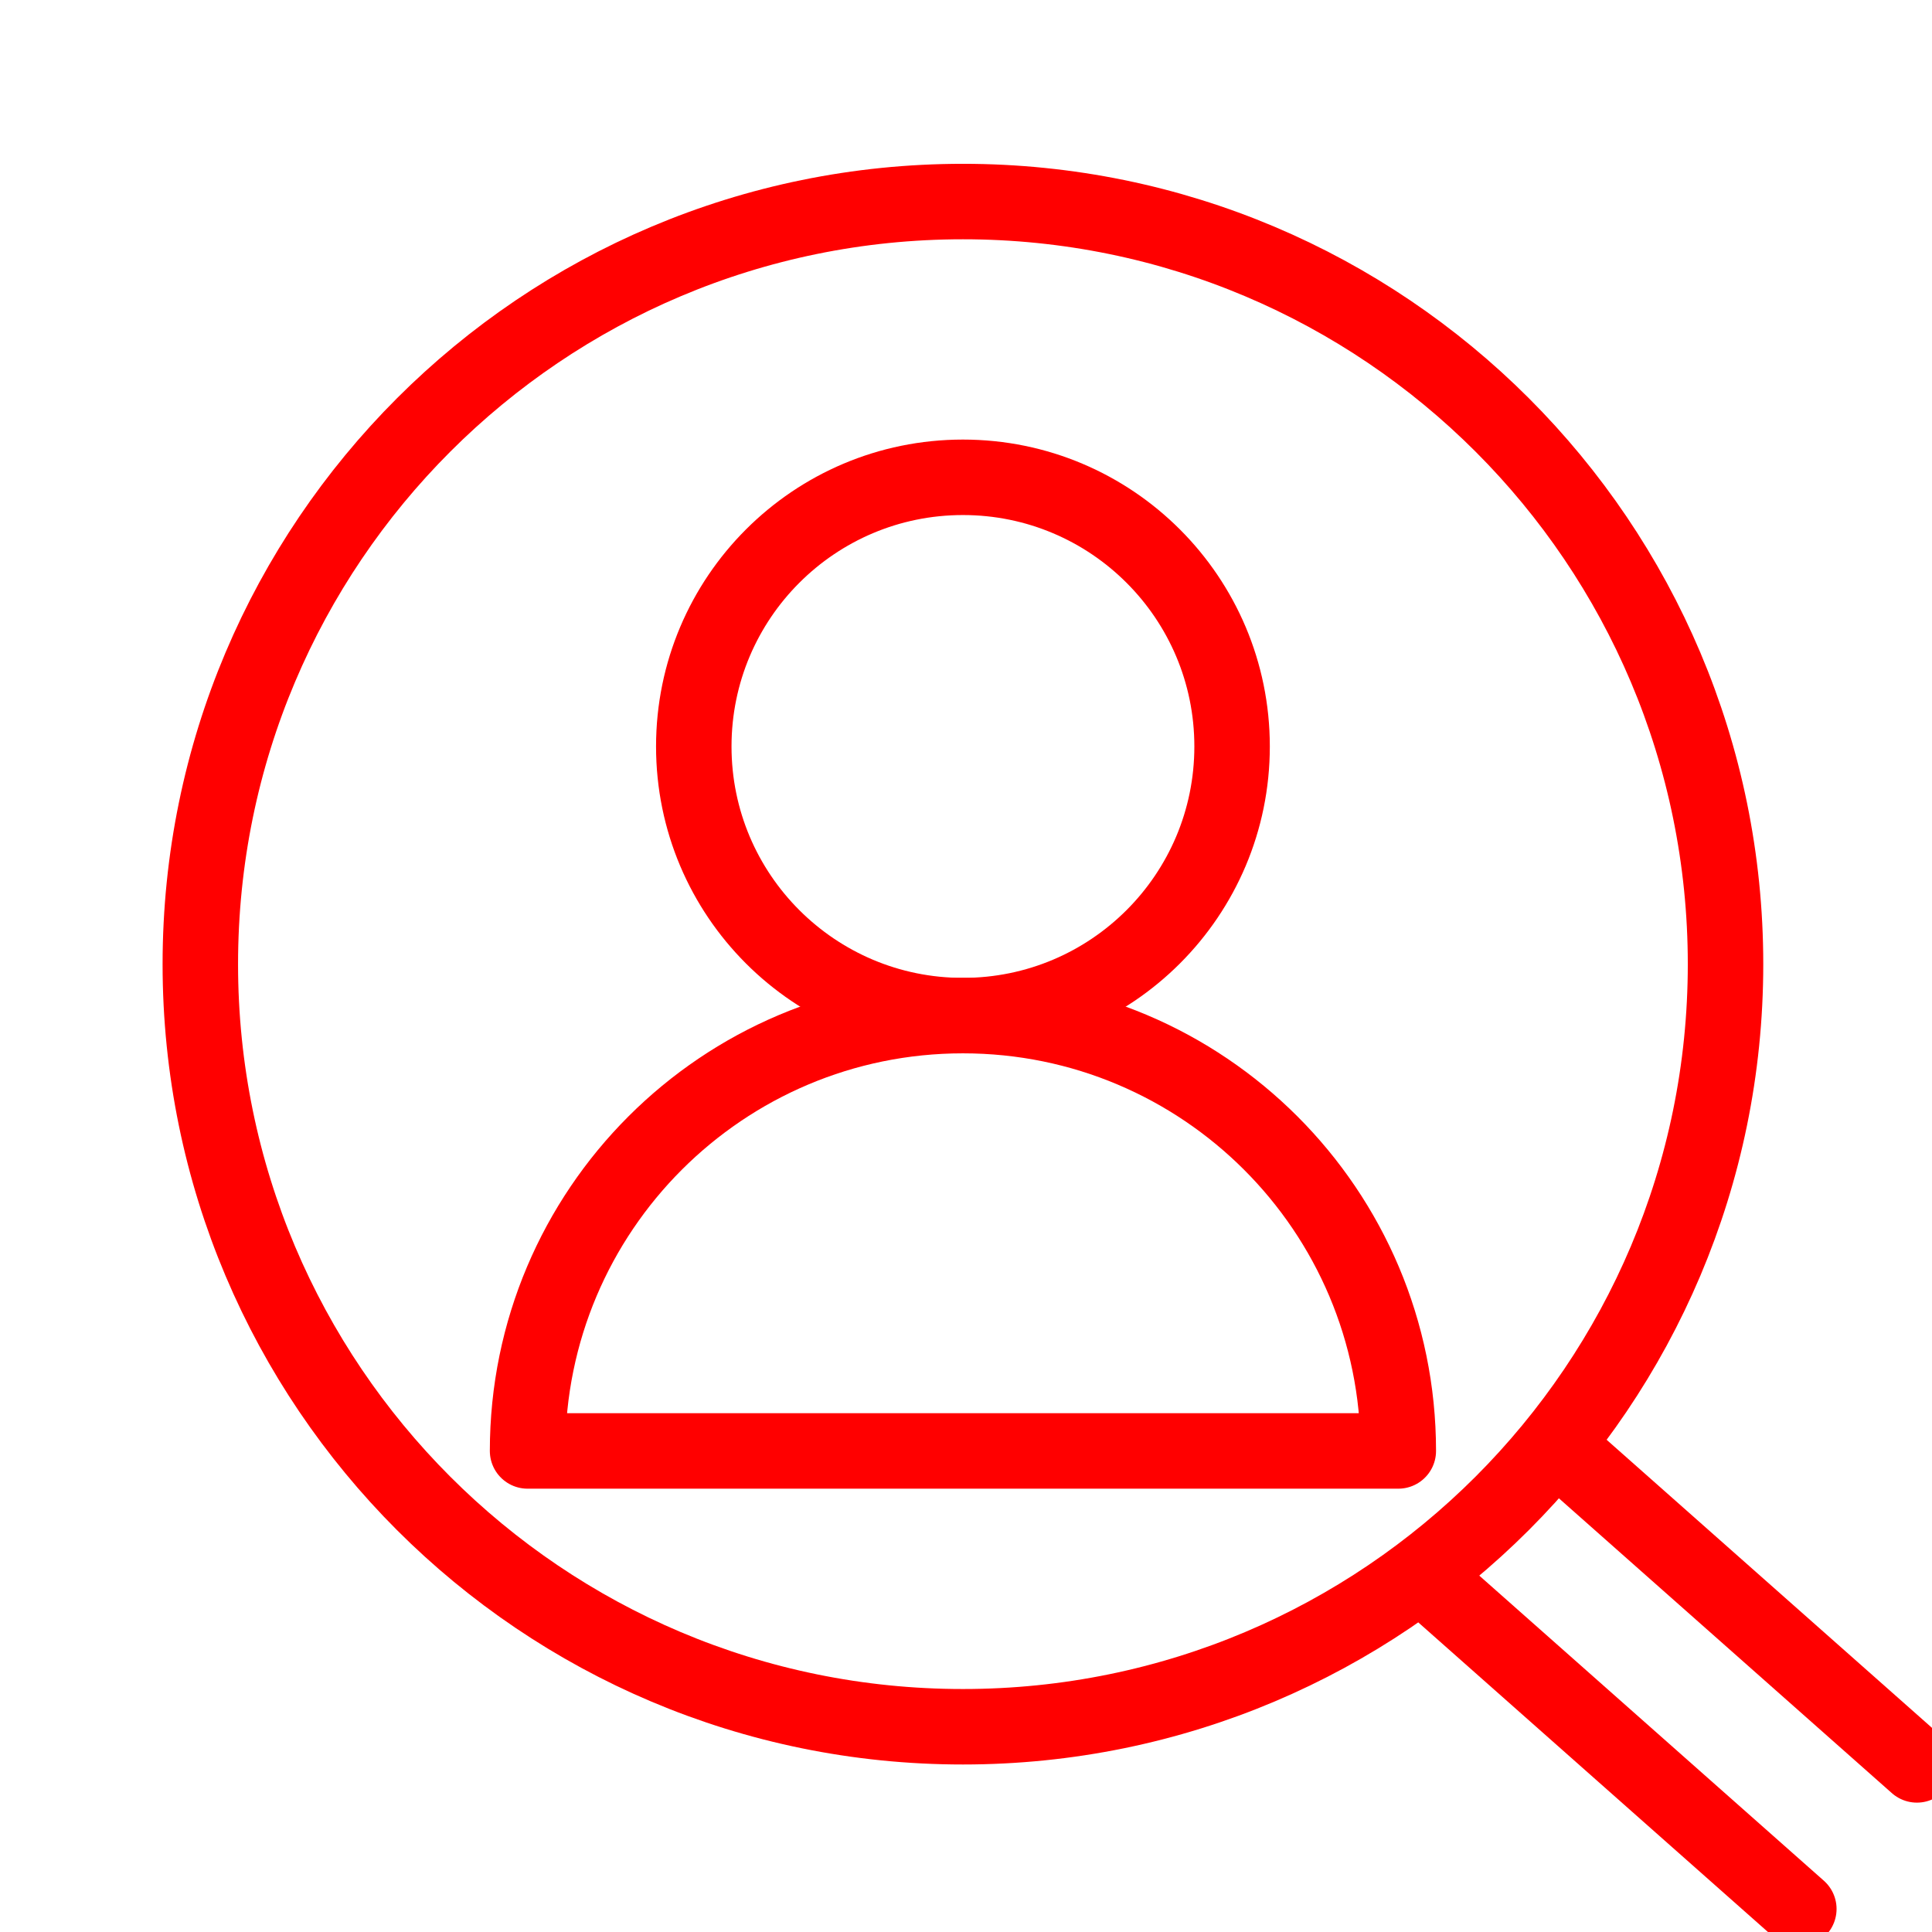 <?xml version="1.0" encoding="utf-8"?>
<!-- Generator: Adobe Illustrator 16.0.0, SVG Export Plug-In . SVG Version: 6.00 Build 0)  -->
<!DOCTYPE svg PUBLIC "-//W3C//DTD SVG 1.1//EN" "http://www.w3.org/Graphics/SVG/1.1/DTD/svg11.dtd">
<svg version="1.1" id="Calque_1" xmlns="http://www.w3.org/2000/svg" xmlns:xlink="http://www.w3.org/1999/xlink" x="0px" y="0px"
	 width="128px" height="128px" viewBox="0 0 128 128" enable-background="new 0 0 128 128" xml:space="preserve">
<g id="Calque_3">
	
		<path fill="none" stroke="#FF0000" stroke-width="4.101" stroke-linecap="round" stroke-linejoin="round" stroke-miterlimit="10" d="
		M60.143,105.692"/>
	
		<path fill="none" stroke="#FF0000" stroke-width="4.101" stroke-linecap="round" stroke-linejoin="round" stroke-miterlimit="10" d="
		M63.896,62.34"/>
	<g>
		<g>
			<g>
				
					<path fill="none" stroke="#FF0000" stroke-width="5" stroke-linecap="round" stroke-linejoin="round" stroke-miterlimit="10" d="
					M63.795,13.353c27.905-0.002,50.528,22.622,50.526,50.527c0,27.901-22.62,50.522-50.524,50.522
					c-27.905,0.005-50.529-22.619-50.525-50.525C13.271,35.973,35.893,13.353,63.795,13.353z"/>
			</g>
		</g>
	</g>
</g>
<g id="Calque_5" display="none">
	<g display="inline">
		<g>
			
				<polygon fill="#FF0000" stroke="#FF0000" stroke-width="4.892" stroke-linecap="round" stroke-linejoin="round" stroke-miterlimit="10" points="
				47.037,69.814 47.037,61.918 53.876,65.866 60.716,69.814 53.876,73.766 47.037,77.711 			"/>
			
				<polygon fill="#FF0000" stroke="#FF0000" stroke-width="4.892" stroke-linecap="round" stroke-linejoin="round" stroke-miterlimit="10" points="
				79.195,69.814 79.195,61.918 72.354,65.866 65.518,69.814 72.354,73.766 79.195,77.711 			"/>
			<path fill="#FF0000" d="M66.646,72.105c0,0.636-0.513,1.148-1.146,1.148h-4.564c-0.634,0-1.148-0.514-1.148-1.148v-4.563
				c0-0.634,0.514-1.147,1.148-1.147H65.5c0.635,0,1.146,0.515,1.146,1.147V72.105z"/>
		</g>
		<path fill="none" stroke="#FF0000" stroke-width="4.892" stroke-miterlimit="10" d="M75.055,41.604
			c0,3.445-0.857,6.63-2.309,9.209c-2.176,3.858-5.678,8.085-9.63,8.085c-3.887,0-7.341-4.146-9.521-7.897
			c-1.517-2.612-2.418-5.867-2.418-9.397c0-8.6,5.345-15.573,11.939-15.573C69.71,26.031,75.055,33.003,75.055,41.604z"/>
		
			<path fill="none" stroke="#FF0000" stroke-width="4.892" stroke-linecap="round" stroke-linejoin="round" stroke-miterlimit="10" d="
			M88.125,72.729c7.328,7.944,5.54,18.595,5.54,18.595s-2.422,5.268-29.937,5.268c-27.514,0-30.006-5.268-30.006-5.268
			s-1.83-10.909,5.809-18.88"/>
	</g>
</g>
<g id="Calque_6">
	<g>
		
			<circle fill="none" stroke="#FF0000" stroke-width="5" stroke-linecap="round" stroke-linejoin="round" stroke-miterlimit="10" cx="63.797" cy="49.455" r="17.832"/>
		<path fill="none" stroke="#FF0000" stroke-width="5" stroke-linecap="round" stroke-linejoin="round" stroke-miterlimit="10" d="
			M34.953,96.129c0-15.93,12.915-28.843,28.843-28.843c15.931,0,28.845,12.913,28.845,28.843H34.953z"/>
	</g>
</g>
<g id="Calque_2" display="none">
	<g display="inline">
		<g>
			<path fill="none" stroke="#FC0000" stroke-width="5" stroke-linecap="round" stroke-linejoin="round" stroke-miterlimit="10" d="
				M72.145,89.791c-6.404,3.521-13.755,5.534-21.575,5.561C25.706,95.271,5.573,75.09,5.573,50.209S25.706,5.146,50.57,5.067
				c24.864,0.079,44.999,20.26,44.999,45.142c0,1.822-0.109,3.618-0.318,5.382"/>
			<path fill="none" stroke="#FC0000" stroke-width="5" stroke-linecap="round" stroke-linejoin="round" stroke-miterlimit="10" d="
				M62.64,85.443c-3.508,4.033-7.583,7.414-12.071,9.826c-15.084-8.108-25.495-27.168-25.495-45.061
				c0-17.891,10.41-36.952,25.495-45.062c12.684,6.818,22.063,21.379,24.728,36.478"/>
			
				<line fill="none" stroke="#FC0000" stroke-width="5" stroke-linecap="round" stroke-linejoin="round" stroke-miterlimit="10" x1="5.573" y1="50.209" x2="55.832" y2="50.209"/>
			
				<line fill="none" stroke="#FC0000" stroke-width="5" stroke-linecap="round" stroke-linejoin="round" stroke-miterlimit="10" x1="50.569" y1="5.068" x2="50.569" y2="95.271"/>
		</g>
		<g>
			
				<circle fill="none" stroke="#FC0000" stroke-width="5" stroke-linecap="round" stroke-linejoin="round" stroke-miterlimit="10" cx="74.907" cy="65.939" r="18.751"/>
			<path fill="none" stroke="#FC0000" stroke-width="5" stroke-linecap="round" stroke-linejoin="round" stroke-miterlimit="10" d="
				M74.906,55.063c2.783,0,5.566,1.062,7.691,3.186c2.123,2.124,3.186,4.907,3.187,7.69"/>
			
				<line fill="none" stroke="#FC0000" stroke-width="5" stroke-linecap="round" stroke-linejoin="round" stroke-miterlimit="10" x1="88.166" y1="79.198" x2="94.055" y2="85.089"/>
			<path fill="none" stroke="#FC0000" stroke-width="5" stroke-linecap="round" stroke-linejoin="round" stroke-miterlimit="10" d="
				M123.59,112.13l-2.492,2.494c-1.152,1.151-3.035,1.151-4.187,0L92.809,90.521c-1.149-1.151-1.149-3.035,0-4.186l2.494-2.494
				c1.15-1.15,3.034-1.15,4.186,0l24.103,24.104C124.741,109.098,124.741,110.979,123.59,112.13z"/>
		</g>
	</g>
</g>
<g id="Calque_4" display="none">
	<g display="inline">
		<g>
			
				<circle fill="none" stroke="#FF0000" stroke-width="5" stroke-linecap="round" stroke-linejoin="round" stroke-miterlimit="10" cx="35.264" cy="89.628" r="11.541"/>
			
				<circle fill="none" stroke="#FF0000" stroke-width="5" stroke-linecap="round" stroke-linejoin="round" stroke-miterlimit="10" cx="35.264" cy="89.628" r="27.871"/>
		</g>
		
			<line fill="none" stroke="#FF0000" stroke-width="5" stroke-linecap="round" stroke-linejoin="round" stroke-miterlimit="10" x1="35.264" y1="111.037" x2="35.264" y2="122.191"/>
		
			<line fill="none" stroke="#FF0000" stroke-width="5" stroke-linecap="round" stroke-linejoin="round" stroke-miterlimit="10" x1="35.264" y1="57.063" x2="35.264" y2="69.509"/>
		
			<line fill="none" stroke="#FF0000" stroke-width="5" stroke-linecap="round" stroke-linejoin="round" stroke-miterlimit="10" x1="15.067" y1="89.628" x2="2.699" y2="89.628"/>
		
			<line fill="none" stroke="#FF0000" stroke-width="5" stroke-linecap="round" stroke-linejoin="round" stroke-miterlimit="10" x1="67.83" y1="89.628" x2="55.838" y2="89.628"/>
	</g>
	<g display="inline">
		<polygon fill="#FF0000" points="100.587,74.559 100.587,61.274 89.07,67.917 77.555,74.559 89.07,81.211 100.587,87.854 		"/>
		<path fill="#FF0000" d="M79.46,78.42c0,1.071-0.86,1.939-1.931,1.939h-7.688c-1.063,0-1.931-0.868-1.931-1.939v-7.681
			c0-1.069,0.868-1.931,1.931-1.931h7.688c1.07,0,1.931,0.86,1.931,1.931V78.42z"/>
	</g>
	<path display="inline" fill="none" stroke="#FF0000" stroke-width="5" stroke-miterlimit="10" d="M93.613,29.837
		c0,5.8-1.438,11.164-3.885,15.499c-3.658,6.498-9.554,13.615-16.203,13.615c-6.547,0-12.362-6.98-16.029-13.294
		c-2.557-4.4-4.069-9.877-4.069-15.82c0-14.477,8.999-26.209,20.099-26.209c2.099,0,4.134,0.418,6.039,1.199
		C87.711,8.171,93.613,18.104,93.613,29.837z"/>
	
		<path display="inline" fill="none" stroke="#FF0000" stroke-width="5" stroke-linecap="round" stroke-linejoin="round" stroke-miterlimit="10" d="
		M114.637,82.225c12.338,13.373,9.329,31.301,9.329,31.301s-4.077,8.863-50.394,8.863c-7.696,0-22.852-0.906-22.852-0.906"/>
</g>
<g id="Calque_2_1_">
	<g>
		
			<line fill="none" stroke="#FF0000" stroke-width="5" stroke-linecap="round" stroke-linejoin="round" stroke-miterlimit="10" x1="95.707" y1="105.692" x2="119.177" y2="126.473"/>
	</g>
</g>
<g id="Calque_2_2_">
	<g>
		
			<line fill="none" stroke="#FF0000" stroke-width="5" stroke-linecap="round" stroke-linejoin="round" stroke-miterlimit="10" x1="103.53" y1="96.148" x2="127" y2="116.929"/>
	</g>
</g>
</svg>
